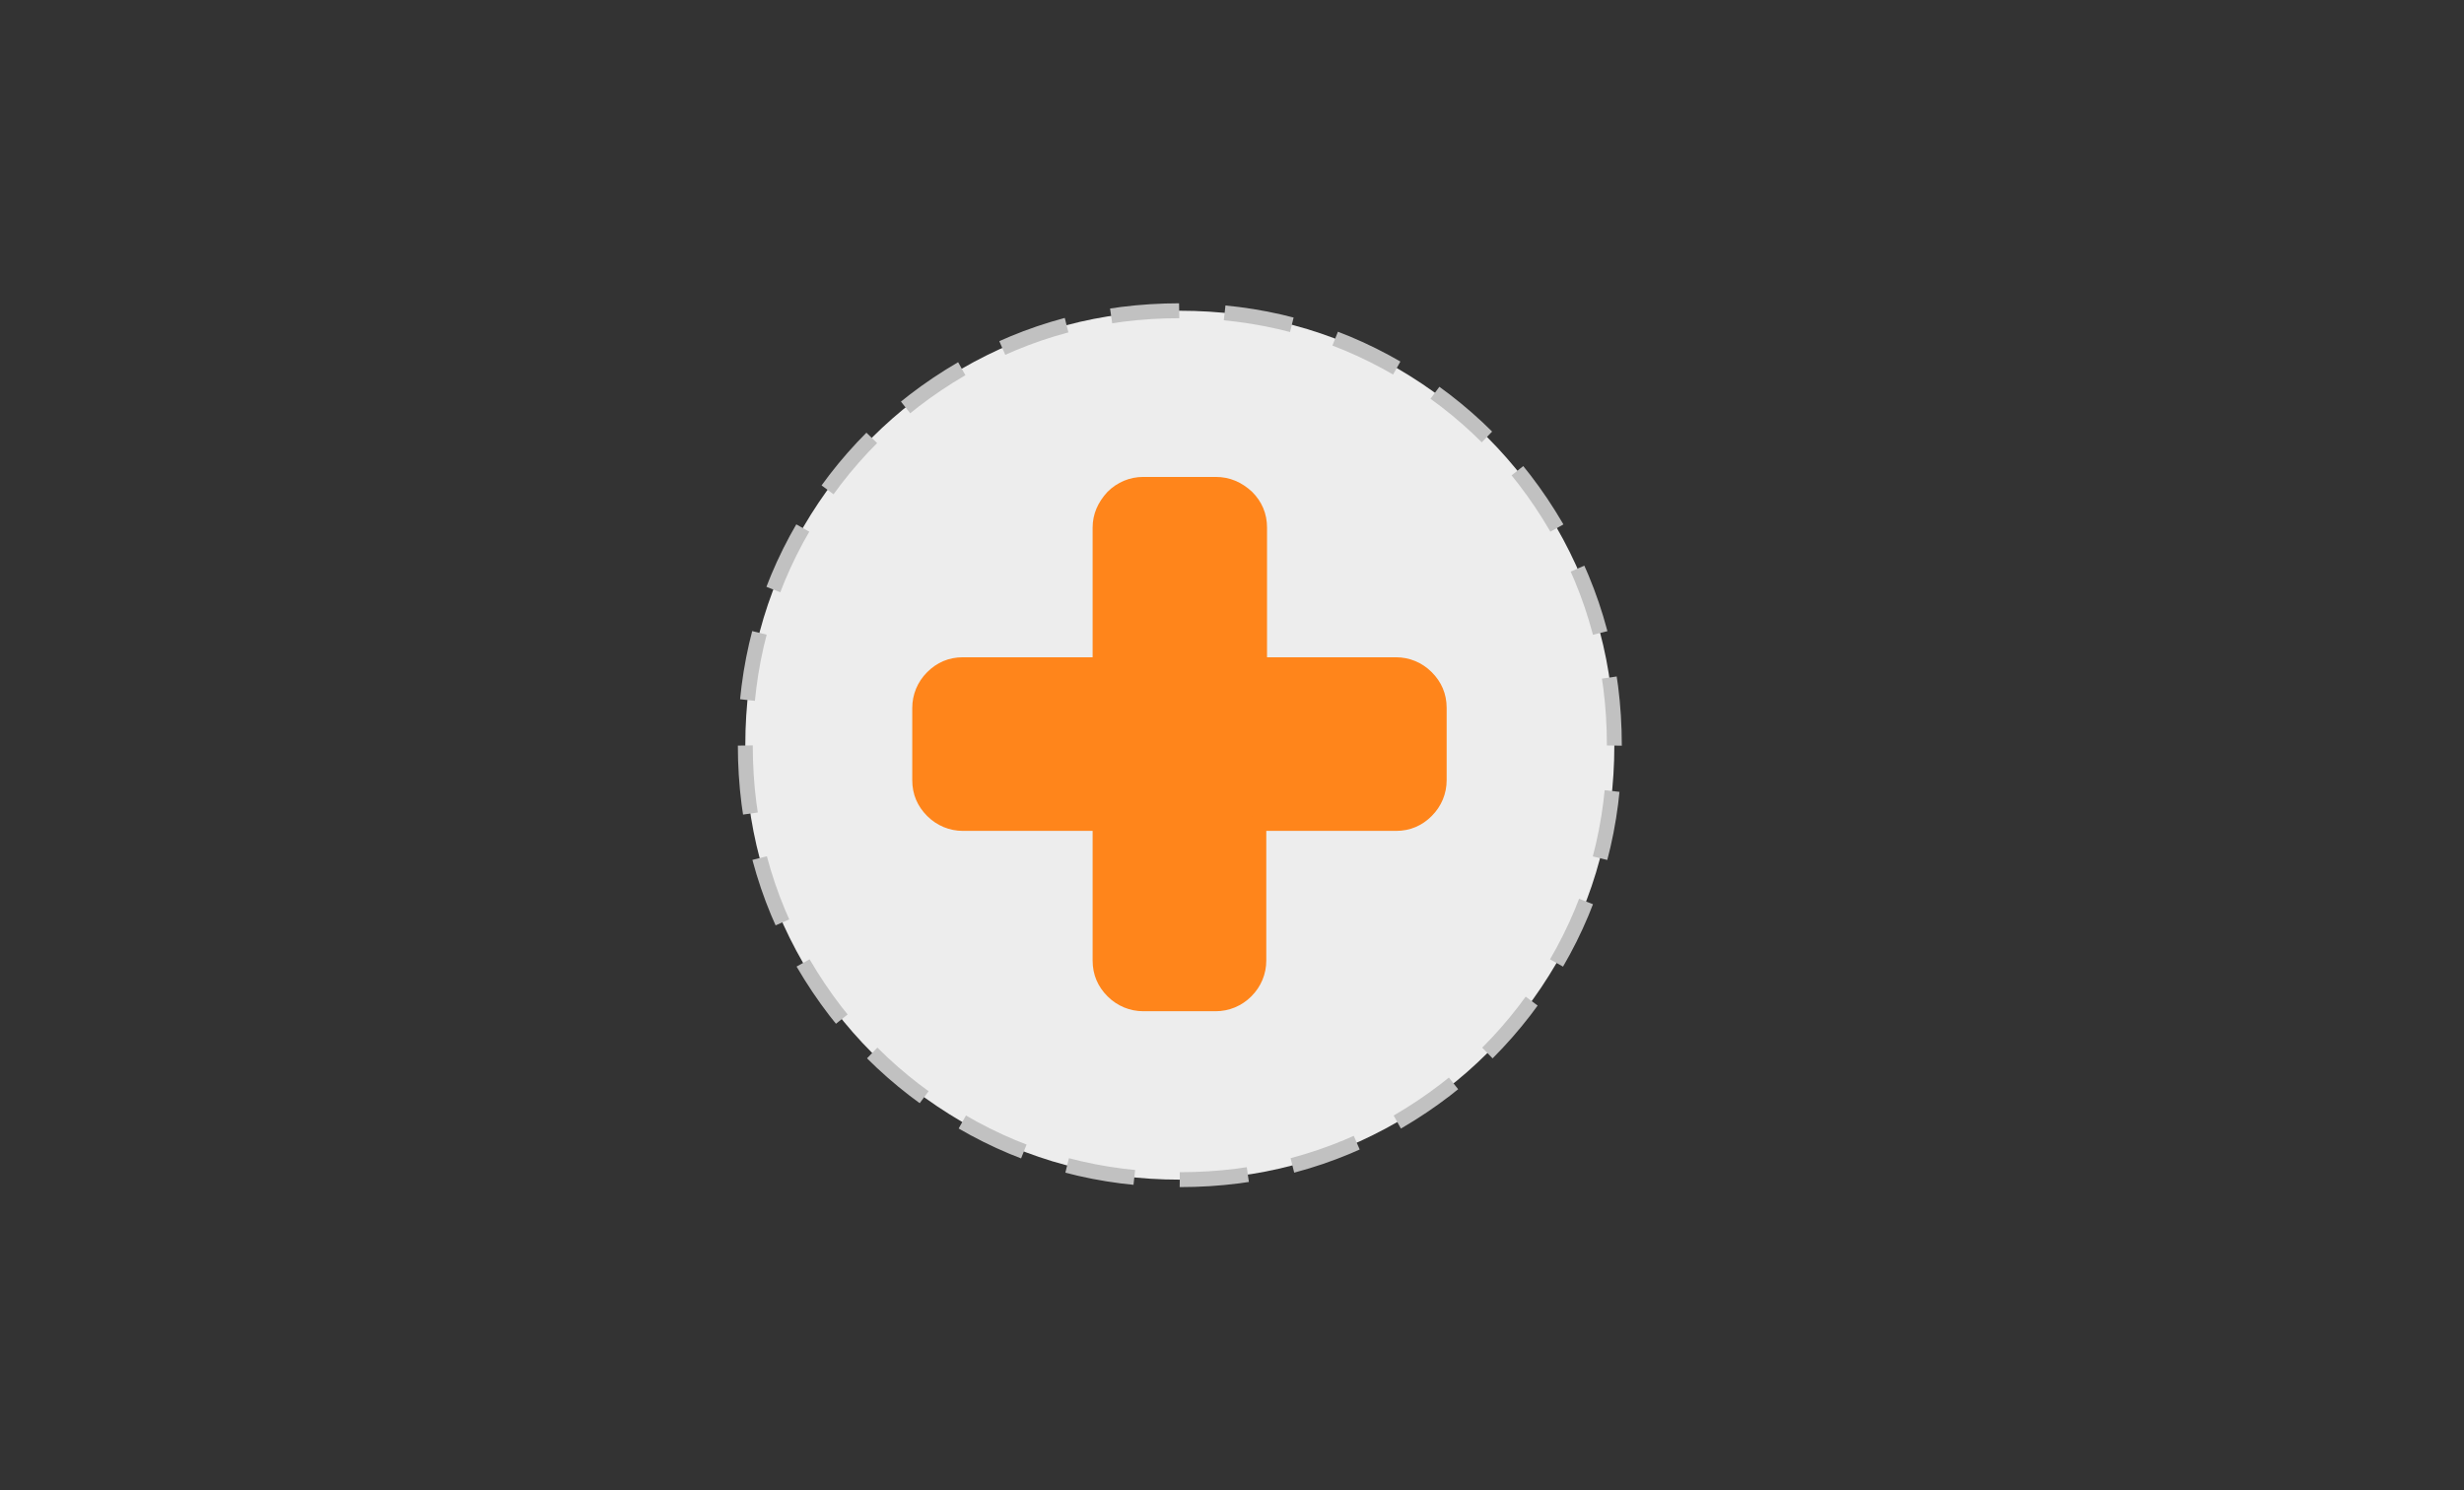 <?xml version="1.0" encoding="utf-8"?>
<!-- Generator: Adobe Illustrator 23.0.1, SVG Export Plug-In . SVG Version: 6.00 Build 0)  -->
<svg version="1.1" id="Calque_1" xmlns="http://www.w3.org/2000/svg" xmlns:xlink="http://www.w3.org/1999/xlink" x="0px" y="0px"
	 viewBox="0 0 330.6 200" style="enable-background:new 0 0 330.6 200;" xml:space="preserve">
<rect x="0" y="0" width="330.6" height="200" fill="#333333" stroke="none"/>
<style type="text/css">
	.st0{fill:#EDEDED;}
	.st1{fill:none;stroke:#C1C1C1;stroke-width:2;stroke-miterlimit:10;stroke-dasharray:9.164,6.109;}
	.st2{fill:none;stroke:#C1C1C1;stroke-width:2;stroke-miterlimit:10;}
	.st3{fill:none;stroke:#C1C1C1;stroke-width:2;stroke-miterlimit:10;stroke-dasharray:9.672,6.448;}
	.st4{fill:none;stroke:#C1C1C1;stroke-width:2;stroke-miterlimit:10;stroke-dasharray:9.671,6.447;}
	.st5{fill:none;stroke:#C1C1C1;stroke-width:2;stroke-miterlimit:10;stroke-dasharray:9.672,6.448;}
	.st6{fill:none;stroke:#C1C1C1;stroke-width:2;stroke-miterlimit:10;stroke-dasharray:9.672,6.448;}
	.st7{fill:#FF851B;}
</style>
<g>
	<g>
		<path class="st0" d="M208.8,70.7c-5.2-8.9-12.3-16-21.2-21.2s-18.7-7.8-29.3-7.8S138,44.3,129,49.5c-8.9,5.2-16,12.3-21.2,21.2
			S100,89.4,100,100s2.6,20.3,7.8,29.3c5.2,8.9,12.3,16,21.2,21.2s18.7,7.8,29.3,7.8s20.3-2.6,29.3-7.8c8.9-5.2,16-12.3,21.2-21.2
			s7.8-18.7,7.8-29.3S214,79.7,208.8,70.7L208.8,70.7z M192.3,104.9c0,1.3-0.5,2.5-1.4,3.4c-1,1-2.1,1.4-3.4,1.4H168v19.4
			c0,1.3-0.5,2.5-1.4,3.4c-1,1-2.1,1.4-3.4,1.4h-9.7c-1.3,0-2.5-0.5-3.4-1.4c-1-1-1.4-2.1-1.4-3.4v-19.4h-19.4
			c-1.3,0-2.5-0.5-3.4-1.4c-1-1-1.4-2.1-1.4-3.4v-9.7c0-1.3,0.5-2.5,1.4-3.4c1-1,2.1-1.4,3.4-1.4h19.4V70.8c0-1.3,0.5-2.5,1.4-3.4
			c1-1,2.1-1.4,3.4-1.4h9.7c1.3,0,2.5,0.5,3.4,1.4c1,1,1.4,2.1,1.4,3.4v19.4h19.4c1.3,0,2.5,0.5,3.4,1.4c1,1,1.4,2.1,1.4,3.4v9.9
			H192.3z"/>
		<g>
			<path class="st1" d="M208.8,70.7c-5.2-8.9-12.3-16-21.2-21.2s-18.7-7.8-29.3-7.8S138,44.3,129,49.5c-8.9,5.2-16,12.3-21.2,21.2
				S100,89.4,100,100s2.6,20.3,7.8,29.3c5.2,8.9,12.3,16,21.2,21.2s18.7,7.8,29.3,7.8s20.3-2.6,29.3-7.8c8.9-5.2,16-12.3,21.2-21.2
				s7.8-18.7,7.8-29.3S214,79.7,208.8,70.7z"/>
			<g>
				<polyline class="st2" points="172.5,109.7 168,109.7 168,114.2 				"/>
				<path class="st3" d="M168,120.7v8.5c0,1.3-0.5,2.5-1.4,3.4c-1,1-2.1,1.4-3.4,1.4h-9.7c-1.3,0-2.5-0.5-3.4-1.4
					c-1-1-1.4-2.1-1.4-3.4v-11.7"/>
				<polyline class="st2" points="148.6,114.2 148.6,109.7 144.1,109.7 				"/>
				<path class="st4" d="M137.6,109.7h-8.5c-1.3,0-2.5-0.5-3.4-1.4c-1-1-1.4-2.1-1.4-3.4v-9.7c0-1.3,0.5-2.5,1.4-3.4
					c1-1,2.1-1.4,3.4-1.4h11.7"/>
				<polyline class="st2" points="144.1,90.3 148.6,90.3 148.6,85.8 				"/>
				<path class="st5" d="M148.6,79.3v-8.5c0-1.3,0.5-2.5,1.4-3.4c1-1,2.1-1.4,3.4-1.4h9.7c1.3,0,2.5,0.5,3.4,1.4
					c1,1,1.4,2.1,1.4,3.4v11.7"/>
				<polyline class="st2" points="168,85.8 168,90.3 172.5,90.3 				"/>
				<path class="st6" d="M178.9,90.3h8.5c1.3,0,2.5,0.5,3.4,1.4c1,1,1.4,2.1,1.4,3.4v9.7c0,1.3-0.5,2.5-1.4,3.4
					c-1,1-2.1,1.4-3.4,1.4h-11.7"/>
			</g>
		</g>
	</g>
</g>
<g>
	<path class="st7" d="M153.4,135c-1.6,0-3-0.6-4.1-1.7c-1.2-1.2-1.7-2.5-1.7-4.1v-18.4h-18.4c-1.6,0-3-0.6-4.1-1.7s-1.7-2.5-1.7-4.1
		v-9.7c0-1.6,0.6-3,1.7-4.1s2.5-1.7,4.1-1.7h18.4V70.8c0-1.6,0.6-3,1.7-4.1c1.2-1.2,2.5-1.7,4.1-1.7h9.7c1.6,0,3,0.6,4.1,1.7
		c1.2,1.2,1.7,2.5,1.7,4.1v18.4h18.4c1.6,0,3,0.6,4.1,1.7s1.7,2.5,1.7,4.1v9.7c0,1.6-0.6,3-1.7,4.1c-1.2,1.2-2.5,1.7-4.1,1.7H169
		v18.4c0,1.6-0.6,3-1.7,4.1s-2.5,1.7-4.1,1.7h-9.8V135z"/>
	<path class="st7" d="M163.1,66c1.3,0,2.5,0.5,3.4,1.4c1,1,1.4,2.1,1.4,3.4v19.4h19.4c1.3,0,2.5,0.5,3.4,1.4c1,1,1.4,2.1,1.4,3.4
		v9.7c0,1.3-0.5,2.5-1.4,3.4c-1,1-2.1,1.4-3.4,1.4H168v19.4c0,1.3-0.5,2.5-1.4,3.4c-1,1-2.1,1.4-3.4,1.4h-9.7
		c-1.3,0-2.5-0.5-3.4-1.4c-1-1-1.4-2.1-1.4-3.4v-19.4h-19.4c-1.3,0-2.5-0.5-3.4-1.4c-1-1-1.4-2.1-1.4-3.4V95c0-1.3,0.5-2.5,1.4-3.4
		c1-1,2.1-1.4,3.4-1.4h19.4V70.8c0-1.3,0.5-2.5,1.4-3.4c1-1,2.1-1.4,3.4-1.4H163.1 M163.1,64h-9.7c-1.8,0-3.5,0.7-4.8,2
		c-1.3,1.4-2,3-2,4.8v17.4h-17.4c-1.9,0-3.5,0.7-4.8,2s-2,3-2,4.8v9.7c0,1.9,0.7,3.5,2,4.8s3,2,4.8,2h17.4v17.4c0,1.9,0.7,3.5,2,4.8
		s3,2,4.8,2h9.7c1.8,0,3.5-0.7,4.8-2s2-3,2-4.8v-17.4h17.4c1.9,0,3.5-0.7,4.8-2s2-3,2-4.8V95c0-1.9-0.7-3.5-2-4.8s-3-2-4.8-2H170
		V70.8c0-1.9-0.7-3.5-2-4.8C166.6,64.7,165,64,163.1,64L163.1,64z"/>
</g>
</svg>
